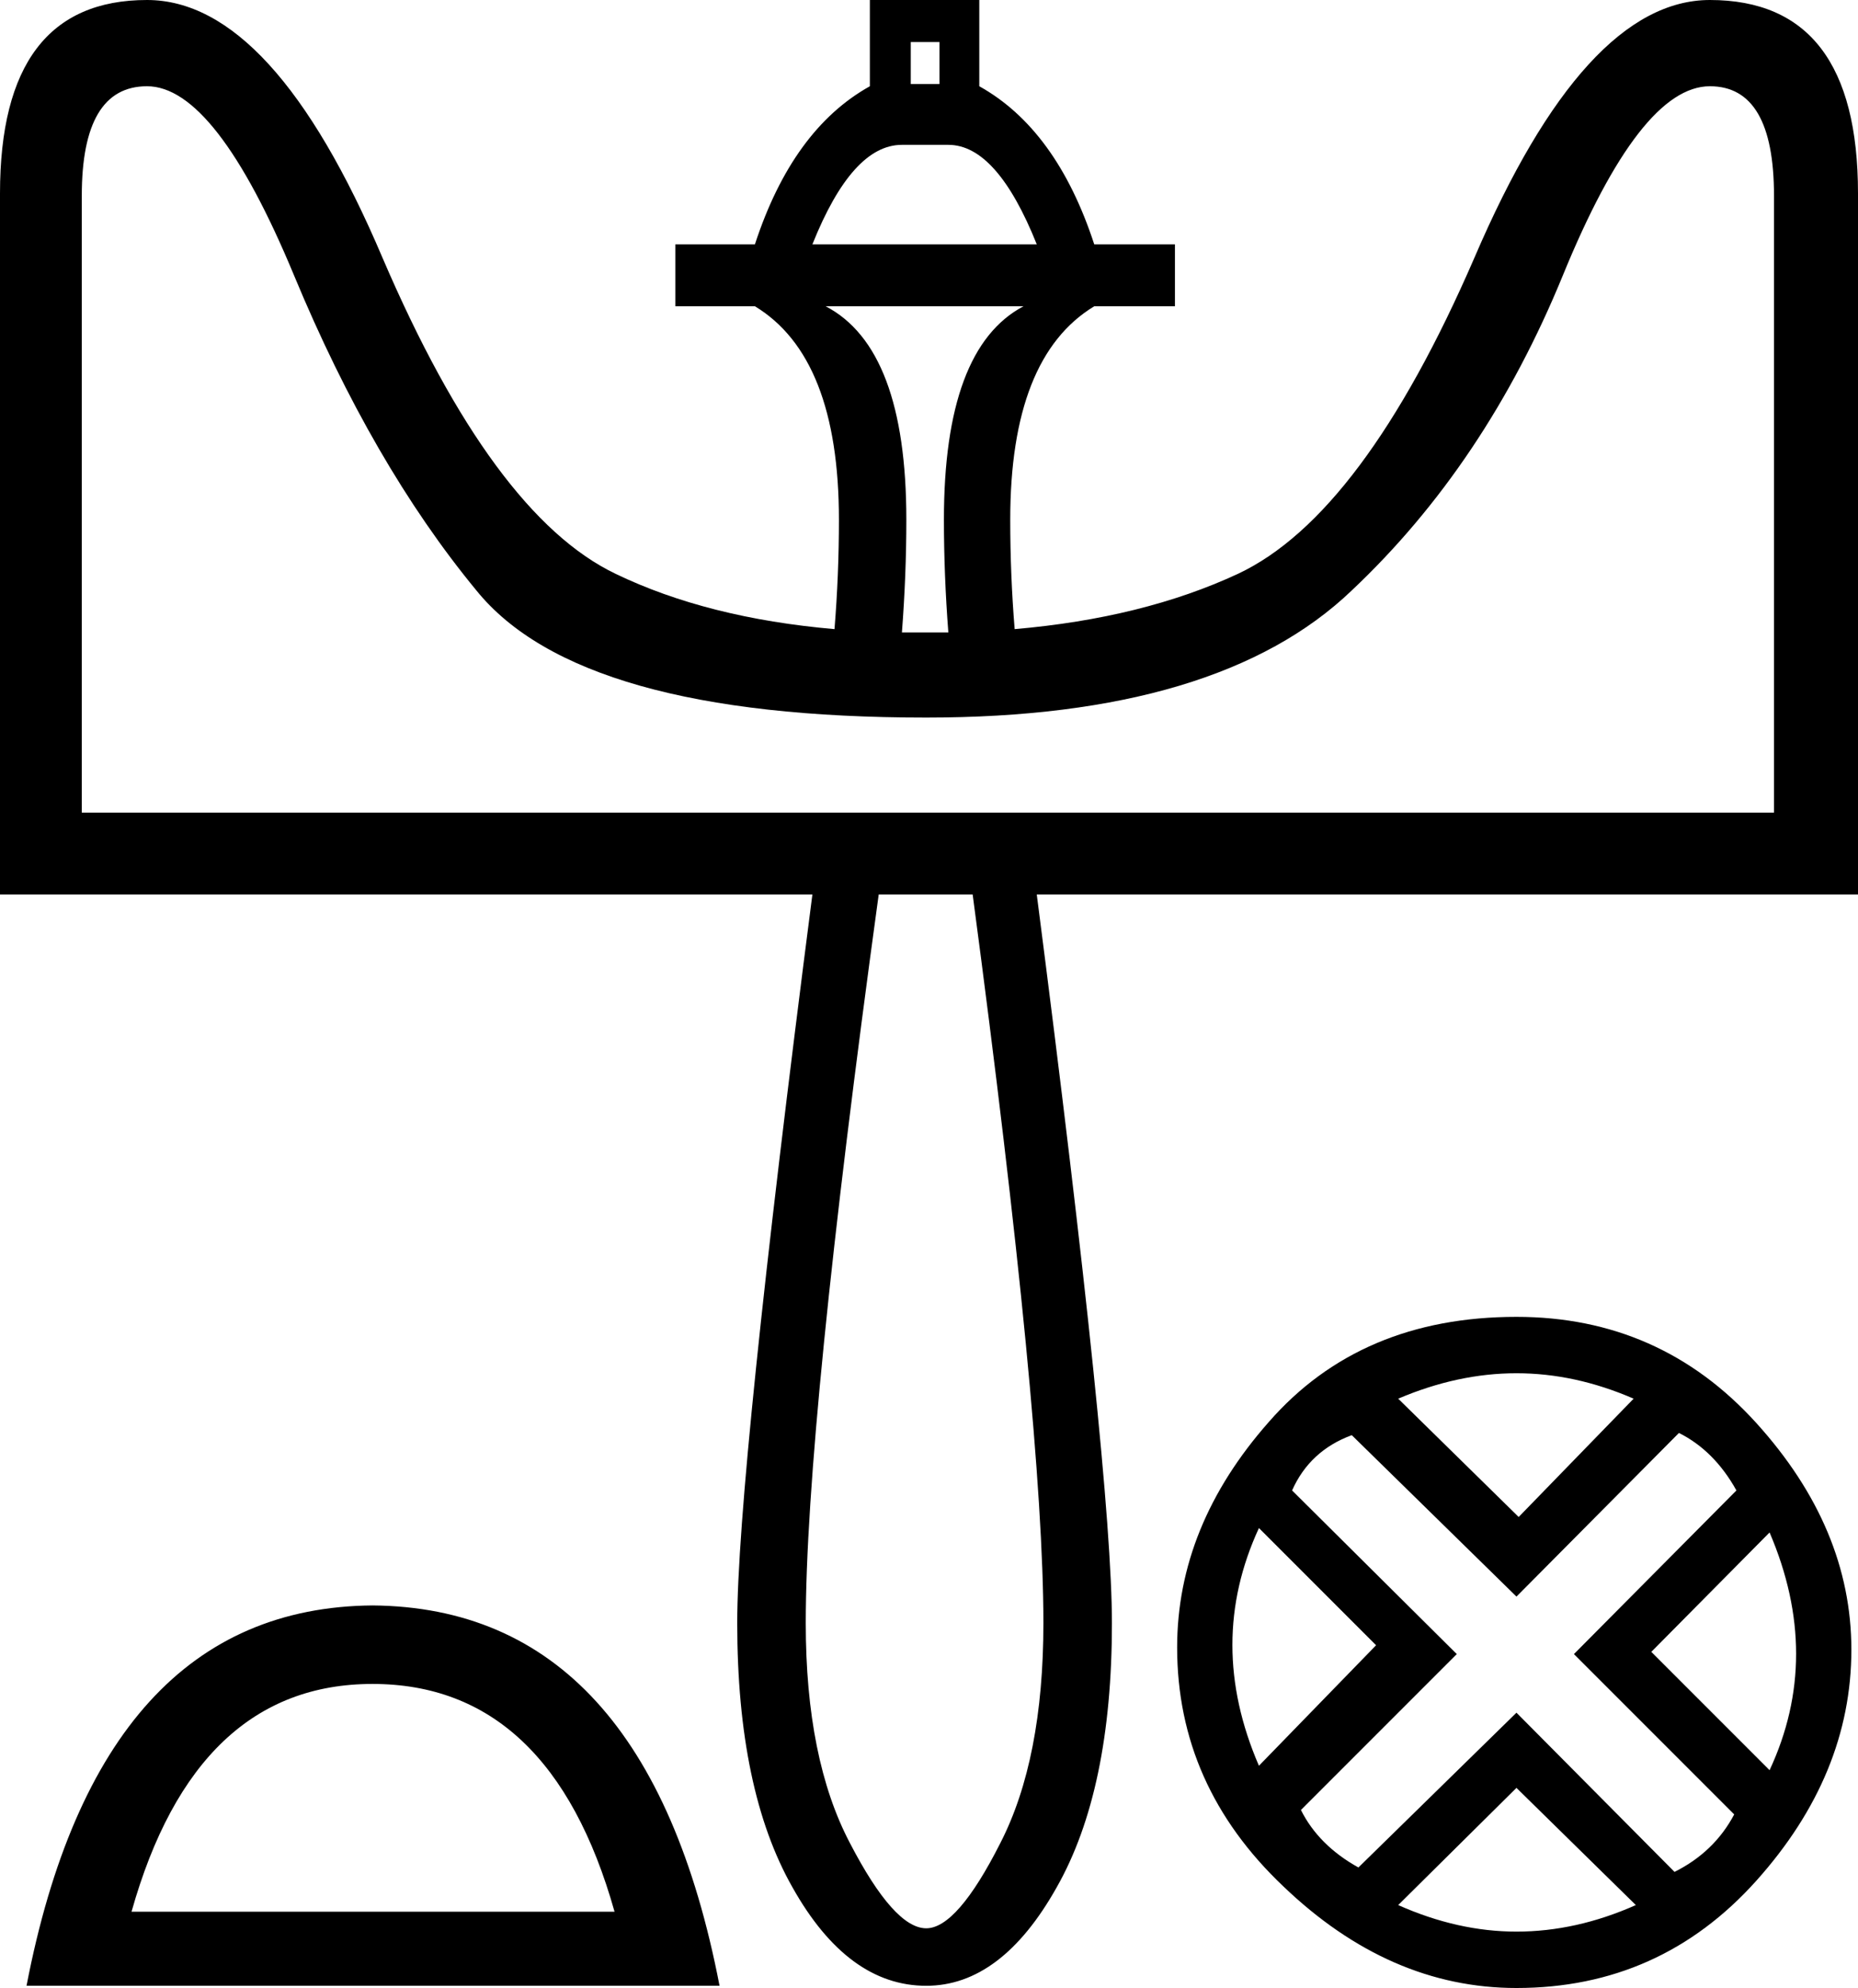 <?xml version='1.0' encoding ='UTF-8' standalone='no'?>
<svg width='16.81' height='17.98' xmlns='http://www.w3.org/2000/svg' xmlns:xlink='http://www.w3.org/1999/xlink'  version='1.1' >
<path style='fill:black; stroke:none' d=' M 8.5 0.38  L 8.5 0.76  L 8.24 0.76  L 8.24 0.38  Z  M 8.58 1.31  Q 9.02 1.31 9.38 2.21  L 7.35 2.21  Q 7.71 1.31 8.16 1.31  Z  M 9.26 2.77  Q 8.54 3.15 8.54 4.7  Q 8.54 5.2 8.58 5.72  L 8.58 5.72  Q 8.48 5.72 8.38 5.72  Q 8.26 5.72 8.16 5.72  L 8.16 5.72  Q 8.2 5.2 8.2 4.7  Q 8.2 3.15 7.47 2.77  Z  M 15.47 0.78  Q 16.05 0.78 16.05 1.77  L 16.05 7.35  L 0.74 7.35  L 0.74 1.77  Q 0.74 0.78 1.33 0.78  Q 1.95 0.78 2.66 2.49  Q 3.37 4.2 4.31 5.34  Q 5.24 6.49 8.38 6.49  Q 11.03 6.49 12.23 5.34  Q 13.44 4.2 14.14 2.49  Q 14.84 0.78 15.47 0.78  Z  M 13.72 12.42  Q 14.25 12.42 14.78 12.65  L 13.74 13.72  L 12.65 12.65  Q 13.19 12.42 13.72 12.42  Z  M 11.39 13.82  L 12.45 14.88  L 11.39 15.97  Q 10.91 14.86 11.39 13.82  Z  M 16.01 13.86  Q 16.49 14.98 16.01 16.01  L 14.94 14.94  L 16.01 13.86  Z  M 15.19 12.96  Q 15.51 13.12 15.71 13.48  L 14.24 14.96  L 15.69 16.41  Q 15.51 16.75 15.15 16.93  L 13.72 15.49  L 12.29 16.89  Q 11.93 16.69 11.77 16.37  L 13.18 14.96  L 11.69 13.48  Q 11.85 13.12 12.23 12.98  L 13.72 14.44  L 15.19 12.96  Z  M 3.37 15.23  Q 4.98 15.23 5.56 17.29  L 1.19 17.29  Q 1.77 15.23 3.37 15.23  Z  M 8.8 8.09  Q 9.44 12.9 9.44 14.68  Q 9.44 15.91 9.05 16.67  Q 8.66 17.44 8.38 17.44  Q 8.09 17.44 7.69 16.67  Q 7.29 15.91 7.29 14.68  Q 7.29 12.9 7.95 8.09  Z  M 13.72 16.17  L 14.8 17.23  Q 14.26 17.47 13.72 17.47  Q 13.19 17.47 12.65 17.23  L 13.72 16.17  Z  M 3.37 14.52  Q 0.9 14.54 0.24 17.96  L 6.51 17.96  Q 5.85 14.54 3.37 14.52  Z  M 1.33 0  Q 0 0 0 1.75  L 0 8.09  L 7.35 8.09  Q 6.67 13.36 6.67 14.68  Q 6.67 16.19 7.17 17.07  Q 7.67 17.96 8.38 17.96  Q 9.06 17.96 9.56 17.07  Q 10.06 16.19 10.06 14.68  Q 10.06 13.36 9.38 8.09  L 16.81 8.09  L 16.81 1.75  Q 16.81 0 15.47 0  Q 14.34 0 13.34 2.33  Q 12.33 4.66 11.2 5.19  Q 10.34 5.59 9.18 5.69  L 9.18 5.69  Q 9.14 5.2 9.14 4.7  Q 9.14 3.23 9.9 2.77  L 10.63 2.77  L 10.63 2.21  L 9.9 2.21  Q 9.56 1.17 8.86 0.78  L 8.86 0  L 7.87 0  L 7.87 0.78  Q 7.17 1.17 6.83 2.21  L 6.11 2.21  L 6.11 2.77  L 6.83 2.77  Q 7.59 3.23 7.59 4.7  Q 7.59 5.2 7.55 5.69  L 7.55 5.69  Q 6.4 5.59 5.57 5.19  Q 4.46 4.66 3.46 2.33  Q 2.47 0 1.33 0  Z  M 13.72 11.91  Q 12.31 11.91 11.48 12.86  Q 10.65 13.8 10.65 14.9  Q 10.65 16.15 11.61 17.06  Q 12.57 17.98 13.72 17.98  Q 15.02 17.98 15.89 17.01  Q 16.75 16.05 16.75 14.92  Q 16.75 13.82 15.89 12.87  Q 15.02 11.91 13.72 11.91  Z '/></svg>
